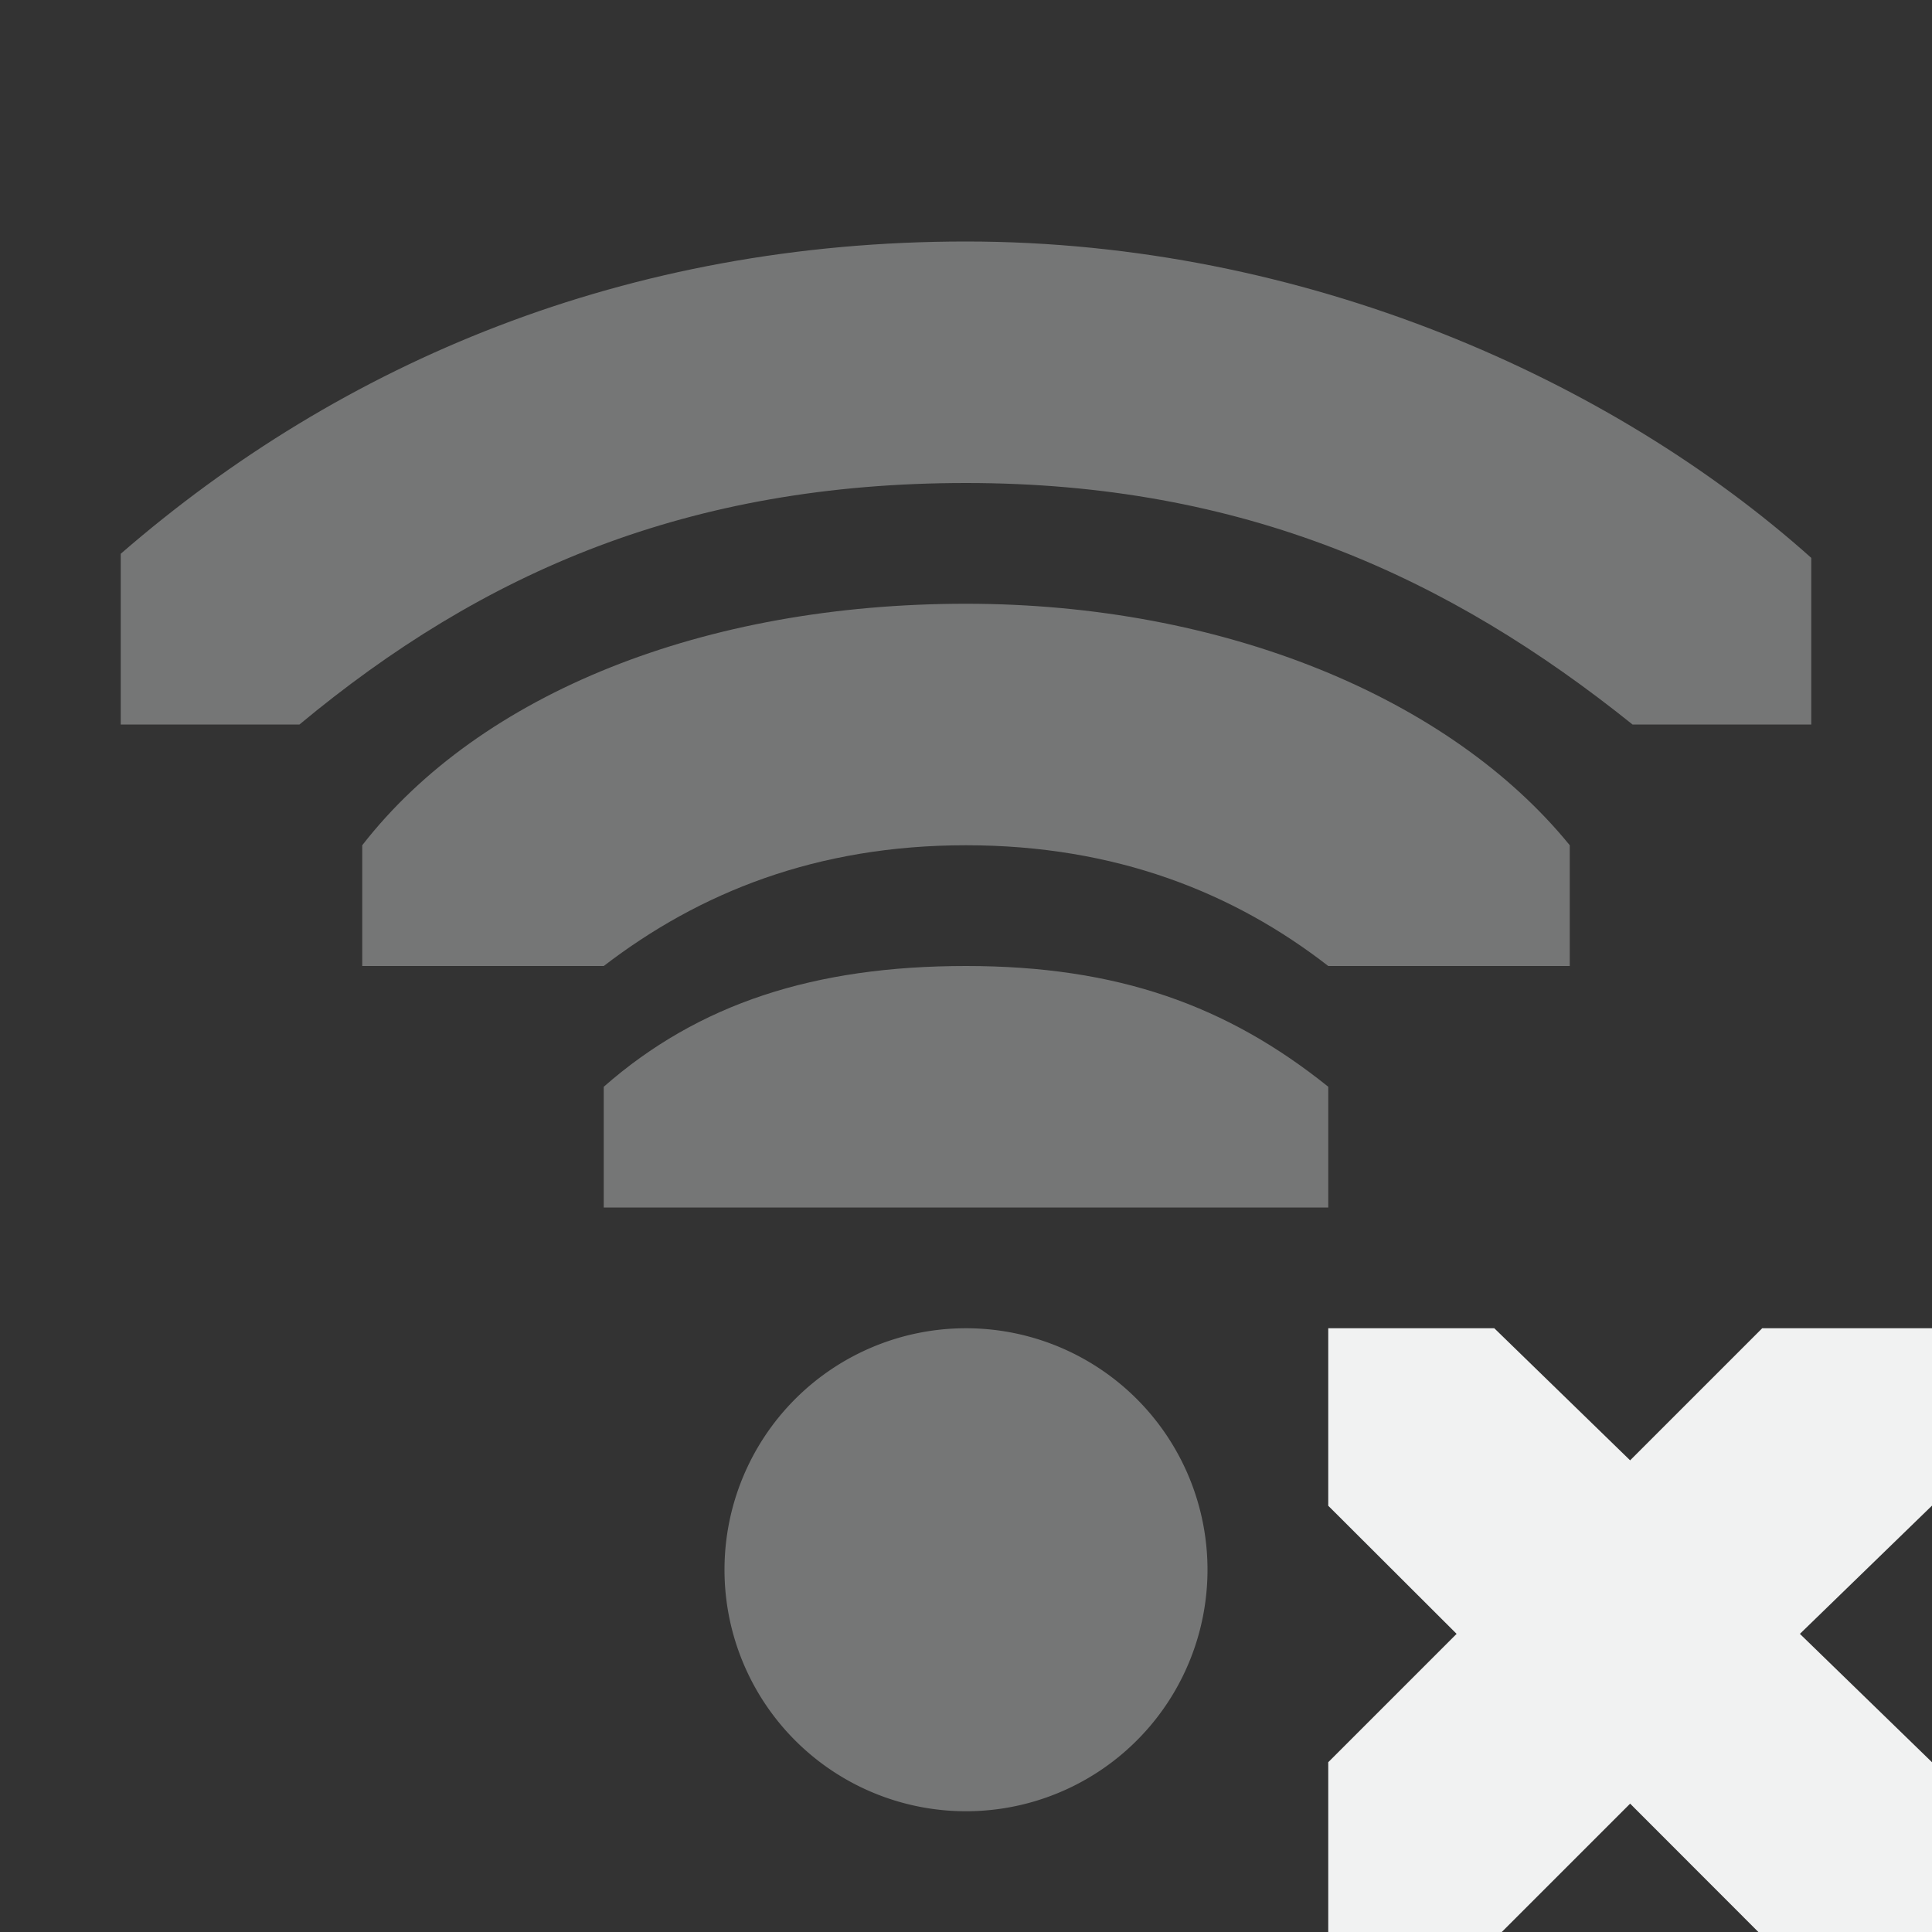 <?xml version="1.0" encoding="UTF-8" standalone="no"?>
<!--Part of Monotone: https://github.com/sixsixfive/Monotone, released under cc-by-sa_v4-->
<svg xmlns="http://www.w3.org/2000/svg" version="1.1" viewBox="0 0 16 16" width="256" height="256">
 <rect x="0" y="0" width="16" height="16" fill="#333333" stroke="none"/>
 <g fill="#f1f2f2">
  <path opacity=".35" d="m10 13a2 2 0 0 1 -2 2 2 2 0 0 1 -2 -2 2 2 0 0 1 2 -2 2 2 0 0 1 2 2z"/>
  <path opacity=".35" overflow="visible" d="m8 2c-2.814 0-5.172 1-7 2.586v1.414h1.48c1.52-1.264 3.22-2 5.52-2s4 0.78 5.52 2h1.48v-1.38c-1.64-1.467-4.186-2.62-7-2.62z"/>
  <path opacity=".35" overflow="visible" d="m8 5c-2.167 0-4.02 0.739-5 2v1h2c0.789-0.606 1.759-1 3-1s2.22 0.394 3 1h2v-1c-0.995-1.223-2.873-2-5-2z"/>
  <path opacity=".35" style="text-decoration-line:none;text-transform:none;text-indent:0" font-weight="400" d="m8 8c-1.257 0-2.216 0.312-3 1v1h6v-1c-0.837-0.672-1.743-1-3-1z" overflow="visible" font-family="Sans"/>
 </g>
 <path style="color:#f1f2f2" fill="#f1f2f2" overflow="visible" d="m11 11h1.375l1.125 1.094 1.094-1.094h1.406v1.469l-1.094 1.062 1.094 1.063v1.406h-1.438l-1.062-1.063-1.063 1.063h-1.437v-1.406l1.063-1.063-1.063-1.061z"/>
</svg>
